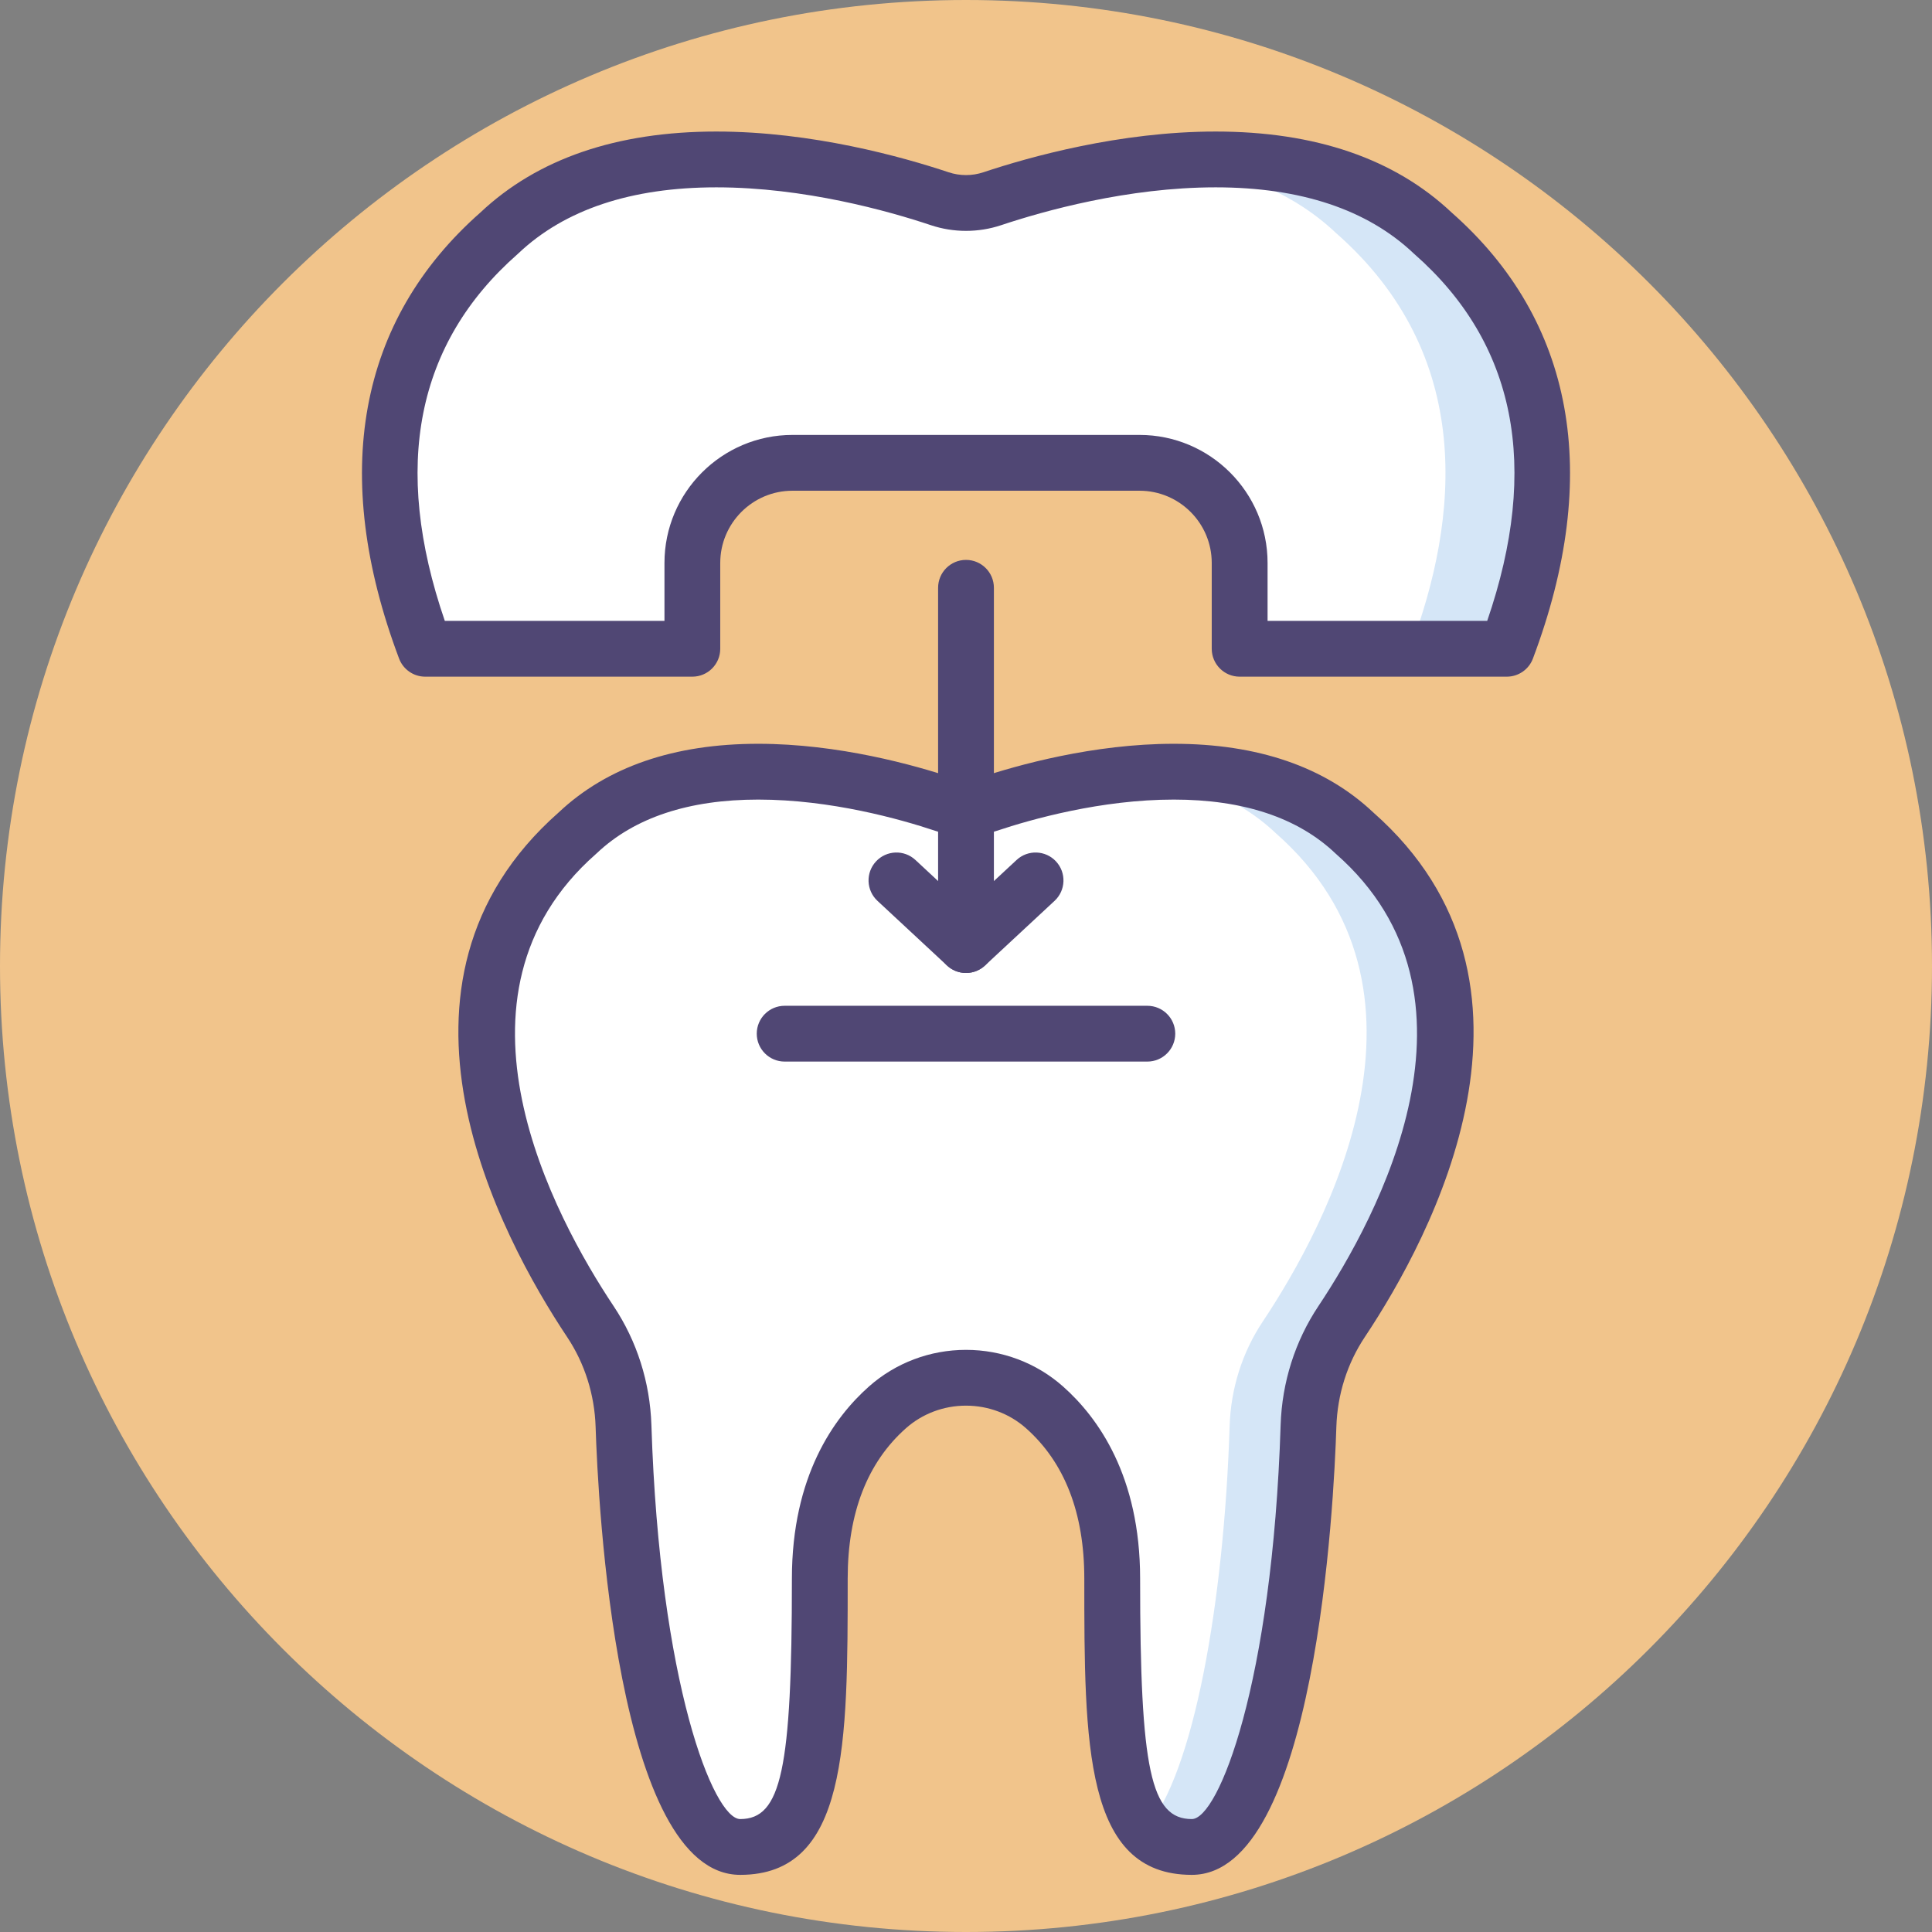 <svg height="415.492pt" viewBox="0 0 415.492 415.492" width="415.492pt" xmlns="http://www.w3.org/2000/svg"><rect x="0" y="0" width="415.492" height="415.492" fill="#808080" stroke="none"/><path d="m415.492 207.746c0 114.734-93.012 207.746-207.746 207.746s-207.746-93.012-207.746-207.746 93.012-207.746 207.746-207.746 207.746 93.012 207.746 207.746zm0 0" fill="#f1c48b"/><path d="m324.047 139.523c10.605-28.137 13.98-63.121-15.914-89.391-27.984-26.512-77.957-12.996-94.727-7.402-3.684 1.23-7.637 1.23-11.32 0-16.766-5.594-66.738-19.109-94.727 7.402-29.895 26.27-26.52 61.254-15.914 89.391h57.449v-18.457c0-11.891 9.641-21.531 21.535-21.531h74.637c11.891 0 21.531 9.641 21.531 21.531v18.457zm0 0" fill="#fff"/><path d="m291.285 179.145c-23.281-22.059-64.848-10.824-78.816-6.164-3.07 1.023-6.375 1.023-9.445 0-13.969-4.66-55.535-15.895-78.816 6.164-38.168 33.539-11.18 84.152 2.754 105.059 4.441 6.668 6.871 14.457 7.129 22.465 1.477 46.293 10.793 90.535 25.094 90.535 15.629 0 17.117-17.859 17.117-57.727 0-18.949 7.109-30.215 14.566-36.82 9.566-8.477 24.191-8.477 33.758 0 7.457 6.605 14.566 17.871 14.566 36.82 0 39.867 1.488 57.727 17.117 57.727 14.301 0 23.617-44.242 25.094-90.535.258-8.008 2.688-15.797 7.129-22.465 13.934-20.902 40.922-71.52 2.754-105.059zm0 0" fill="#fff"/><path d="m291.285 179.145c-12.875-12.199-31.34-14.207-47.641-12.785 11.176 1.105 22.156 4.707 30.68 12.785 38.168 33.539 11.184 84.152-2.754 105.059-4.441 6.668-6.871 14.453-7.129 22.465-1.215 38.043-7.727 74.68-17.945 86.535 2.41 2.684 5.59 4 9.809 4 14.305 0 23.621-44.242 25.098-90.535.254-8.008 2.688-15.797 7.129-22.465 13.934-20.902 40.922-71.52 2.754-105.059zm0 0" fill="#d5e6f7"/><path d="m308.133 50.133c-15.531-14.715-37.836-17.094-57.48-15.344 13.367 1.352 26.488 5.684 36.688 15.344 29.895 26.27 26.52 61.25 15.914 89.391h20.793c10.605-28.137 13.98-63.121-15.914-89.391zm0 0" fill="#d5e6f7"/><g fill="#504774"><path d="m256.305 403.203c-23.117 0-23.117-28.121-23.117-63.727 0-14.082-4.219-24.957-12.543-32.332-3.527-3.125-8.109-4.848-12.902-4.848-4.789 0-9.371 1.723-12.902 4.848-8.32 7.371-12.539 18.25-12.539 32.332 0 35.605 0 63.727-23.117 63.727-26.664 0-30.582-80.254-31.094-96.344-.227-6.965-2.344-13.648-6.129-19.328-14.445-21.68-43.527-76.047-1.805-112.82 10.383-9.789 24.816-14.754 42.906-14.754 17.297 0 33.648 4.594 41.852 7.332 1.828.609 3.82.609 5.652 0 8.207-2.738 24.555-7.332 41.855-7.332 18.086 0 32.52 4.965 42.898 14.754 41.723 36.77 12.645 91.141-1.801 112.82-3.785 5.676-5.902 12.359-6.125 19.328-.508 16.09-4.426 96.344-31.09 96.344zm-48.559-112.906c7.723 0 15.133 2.793 20.859 7.867 7.566 6.703 16.586 19.309 16.586 41.312 0 41.09 2.285 51.727 11.117 51.727 5.719 0 17.32-29.098 19.102-84.727.293-9.207 3.105-18.062 8.133-25.602 12.703-19.066 38.508-66.707 3.781-97.223-.055-.047-.109-.102-.164-.152-8.086-7.66-19.77-11.543-34.73-11.543-15.605 0-30.543 4.207-38.059 6.715-4.281 1.43-8.965 1.43-13.246 0-7.516-2.508-22.453-6.715-38.055-6.715-14.965 0-26.648 3.883-34.734 11.543-.055.051-.113.102-.168.152-34.727 30.52-8.922 78.16 3.785 97.227 5.027 7.539 7.84 16.391 8.137 25.598 1.777 55.629 13.375 84.727 19.098 84.727 8.832 0 11.117-10.633 11.117-51.727 0-22.004 9.02-34.613 16.586-41.312 5.723-5.07 13.133-7.867 20.855-7.867zm0 0"/><path d="m324.047 145.523h-57.453c-3.312 0-6-2.688-6-6v-18.457c0-8.562-6.965-15.531-15.531-15.531h-74.637c-8.562 0-15.531 6.965-15.531 15.531v18.457c0 3.316-2.688 6-6 6h-57.449c-2.5 0-4.734-1.547-5.617-3.883-14.906-39.555-8.863-72.727 17.484-95.938 12.246-11.555 29.316-17.414 50.742-17.414 20.625 0 40.137 5.484 49.93 8.754 2.445.816 5.082.816 7.523 0 9.793-3.27 29.305-8.754 49.93-8.754 21.426 0 38.496 5.855 50.742 17.414 26.348 23.211 32.391 56.383 17.484 95.938-.879 2.336-3.117 3.883-5.617 3.883zm-51.449-12h47.238c11.41-33.188 6.148-59.715-15.66-78.883-.059-.047-.113-.098-.168-.152-9.949-9.422-24.27-14.199-42.57-14.199-18.926 0-37.027 5.098-46.129 8.137-4.895 1.633-10.23 1.633-15.121 0-9.105-3.043-27.207-8.137-46.129-8.137-18.301 0-32.625 4.777-42.574 14.199-.051.055-.109.105-.164.152-21.812 19.168-27.074 45.695-15.66 78.883h47.238v-12.457c0-15.18 12.348-27.531 27.531-27.531h74.637c15.184 0 27.535 12.348 27.535 27.531v12.457zm0 0"/><path d="m207.746 209.246c-3.312 0-6-2.688-6-6v-76.836c0-3.312 2.688-6 6-6s6 2.688 6 6v76.836c0 3.312-2.688 6-6 6zm0 0"/><path d="m246.746 228.301h-78c-3.312 0-6-2.688-6-6 0-3.316 2.688-6 6-6h78c3.312 0 6 2.684 6 6 0 3.312-2.688 6-6 6zm0 0"/><path d="m207.746 209.246c-1.465 0-2.934-.535-4.086-1.605l-14.957-13.91c-2.426-2.254-2.566-6.051-.309-8.477 2.258-2.43 6.051-2.566 8.48-.309l10.871 10.109 10.879-10.109c2.43-2.258 6.227-2.117 8.48.309 2.254 2.426 2.117 6.223-.309 8.48l-14.961 13.906c-1.156 1.07-2.625 1.605-4.09 1.605zm0 0"/></g></svg>